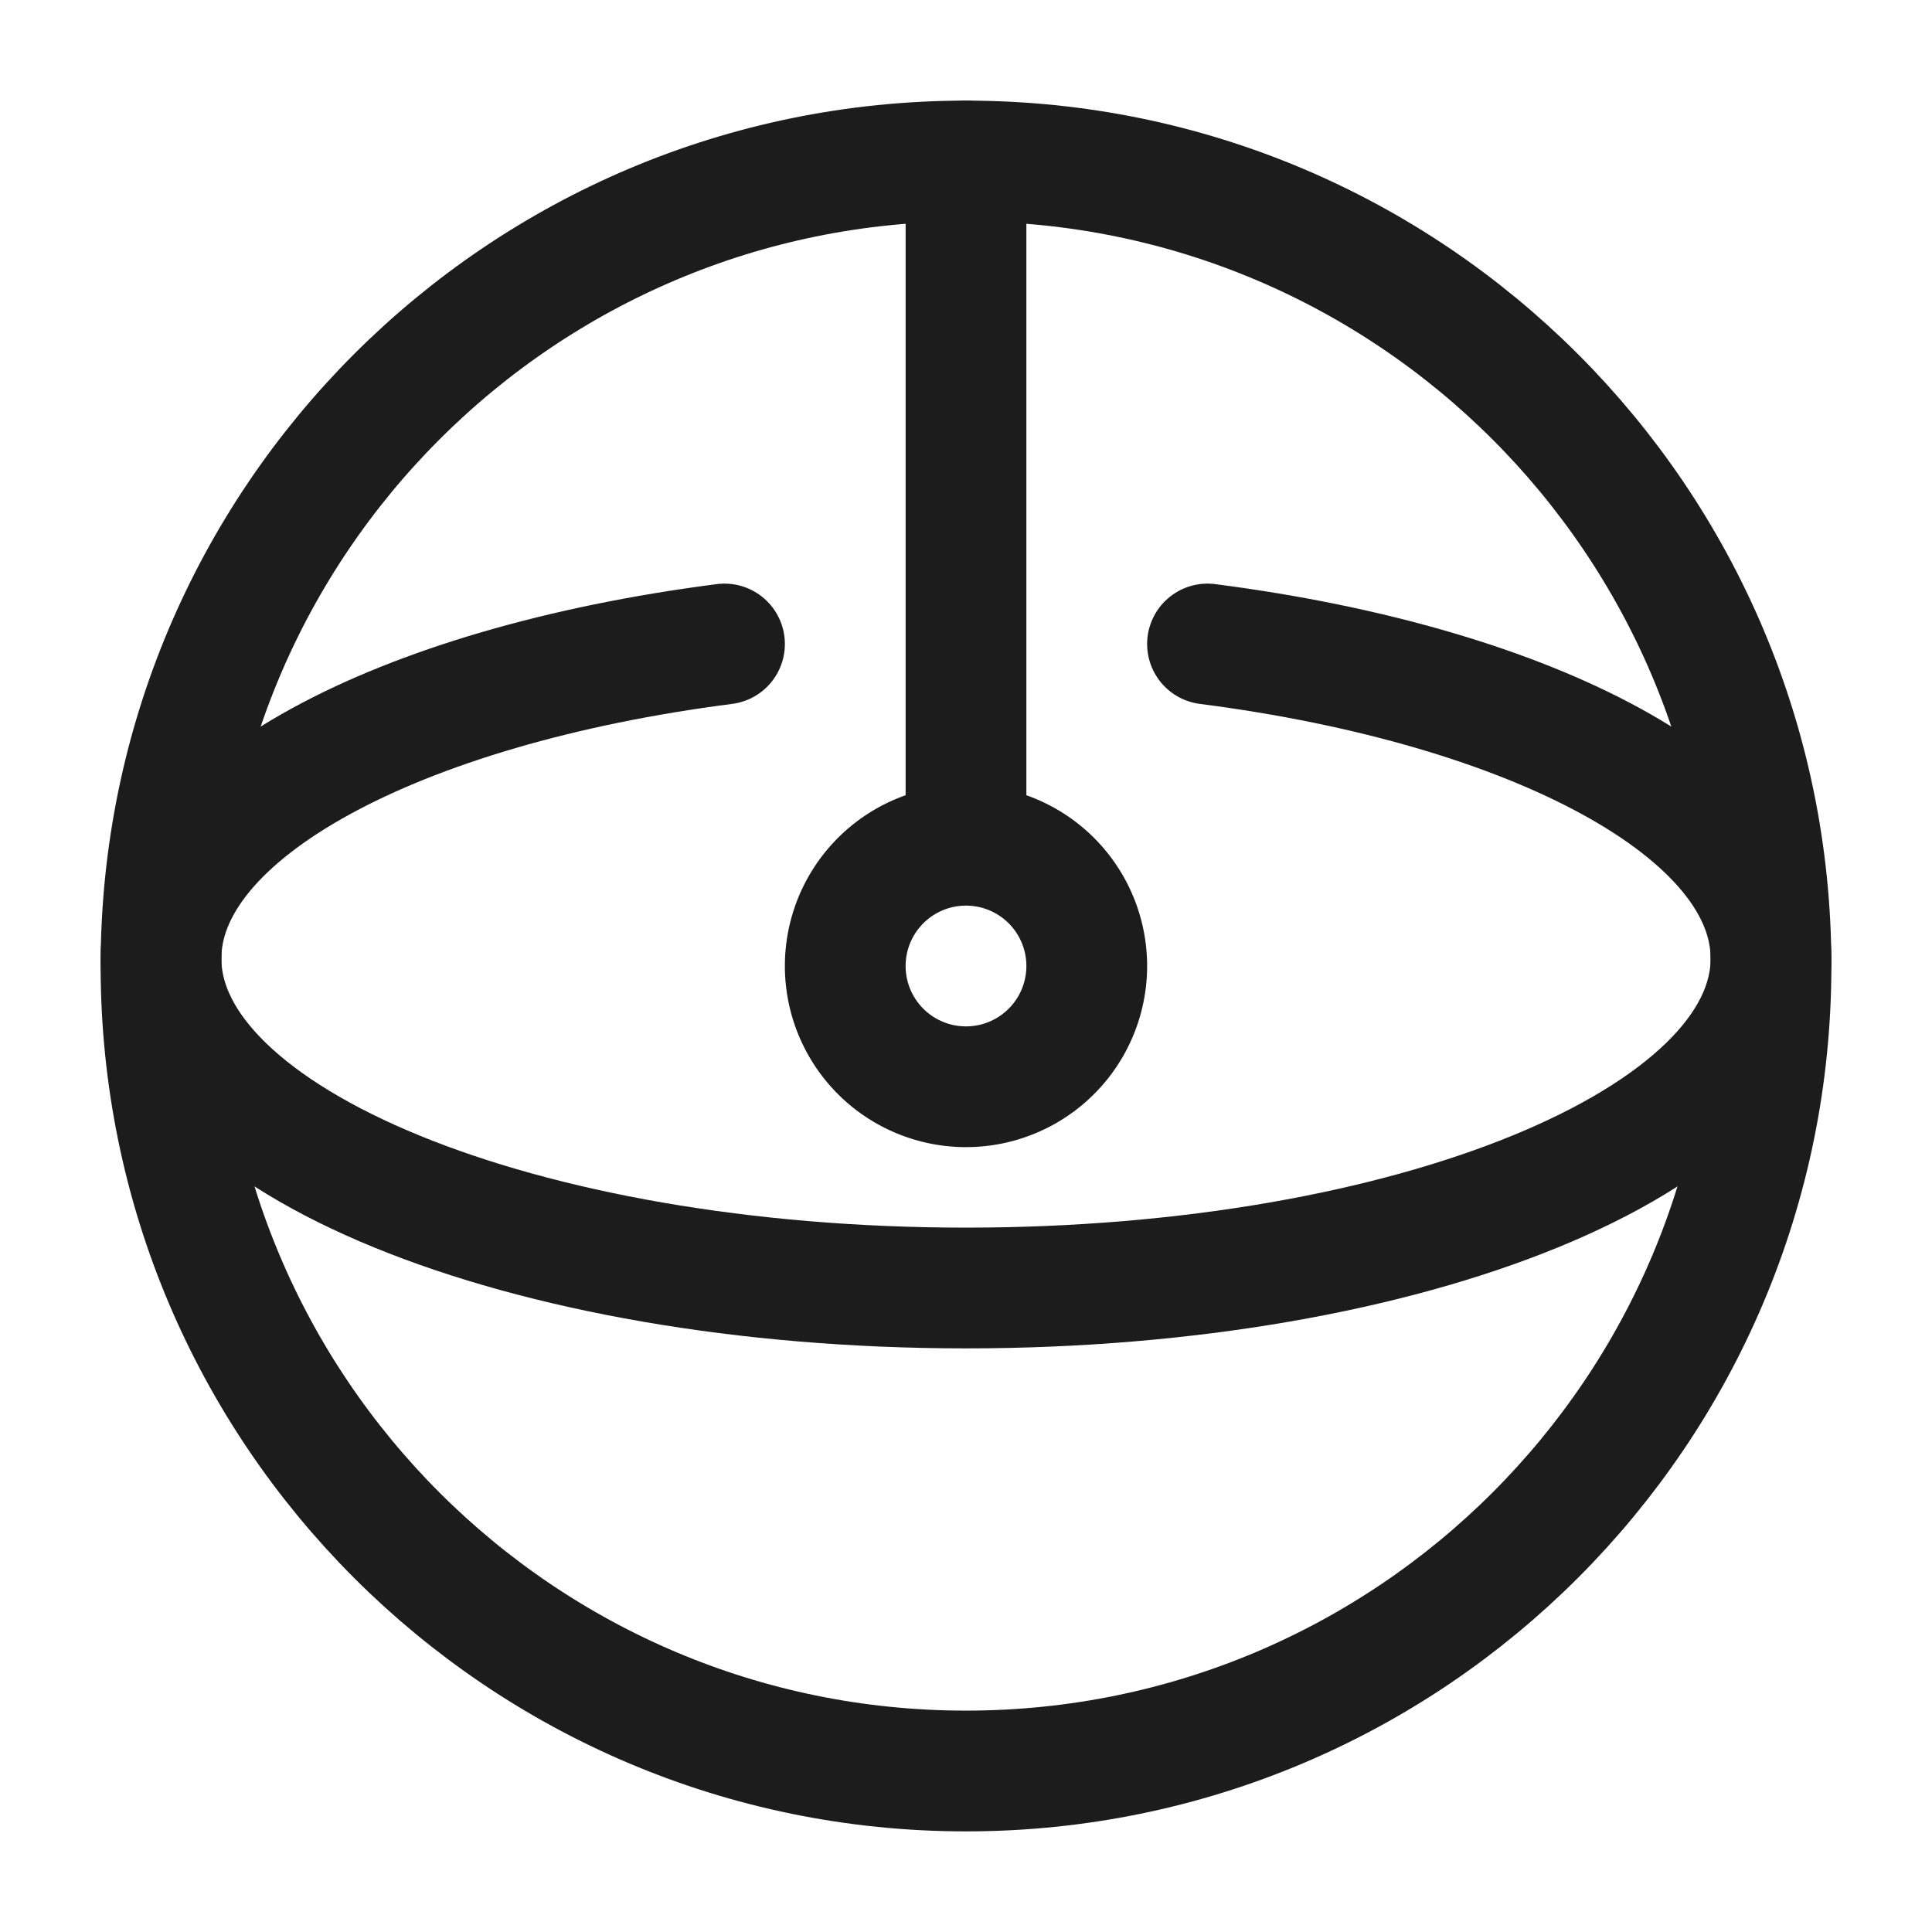 <svg xmlns="http://www.w3.org/2000/svg" width="24" height="24" fill="none" viewBox="0 0 24 24">
  <path stroke="#1B1C1B" stroke-linecap="round" stroke-width="1.5" d="M12 10.5a1.5 1.5 0 1 0 0 3 1.5 1.5 0 0 0 0-3Zm0 0V2"/>
  <path stroke="#1B1C1B" stroke-width="1.5" d="M12 22c5.523 0 10-4.477 10-10S17.523 2 12 2 2 6.477 2 12s4.477 10 10 10Z"/>
  <path stroke="#1B1C1B" stroke-linecap="round" stroke-width="1.5" d="M15 8c4.057.522 7 2.073 7 3.906C22 14.167 17.523 16 12 16S2 14.167 2 11.906C2 10.073 4.943 8.522 9 8"/>
</svg>
